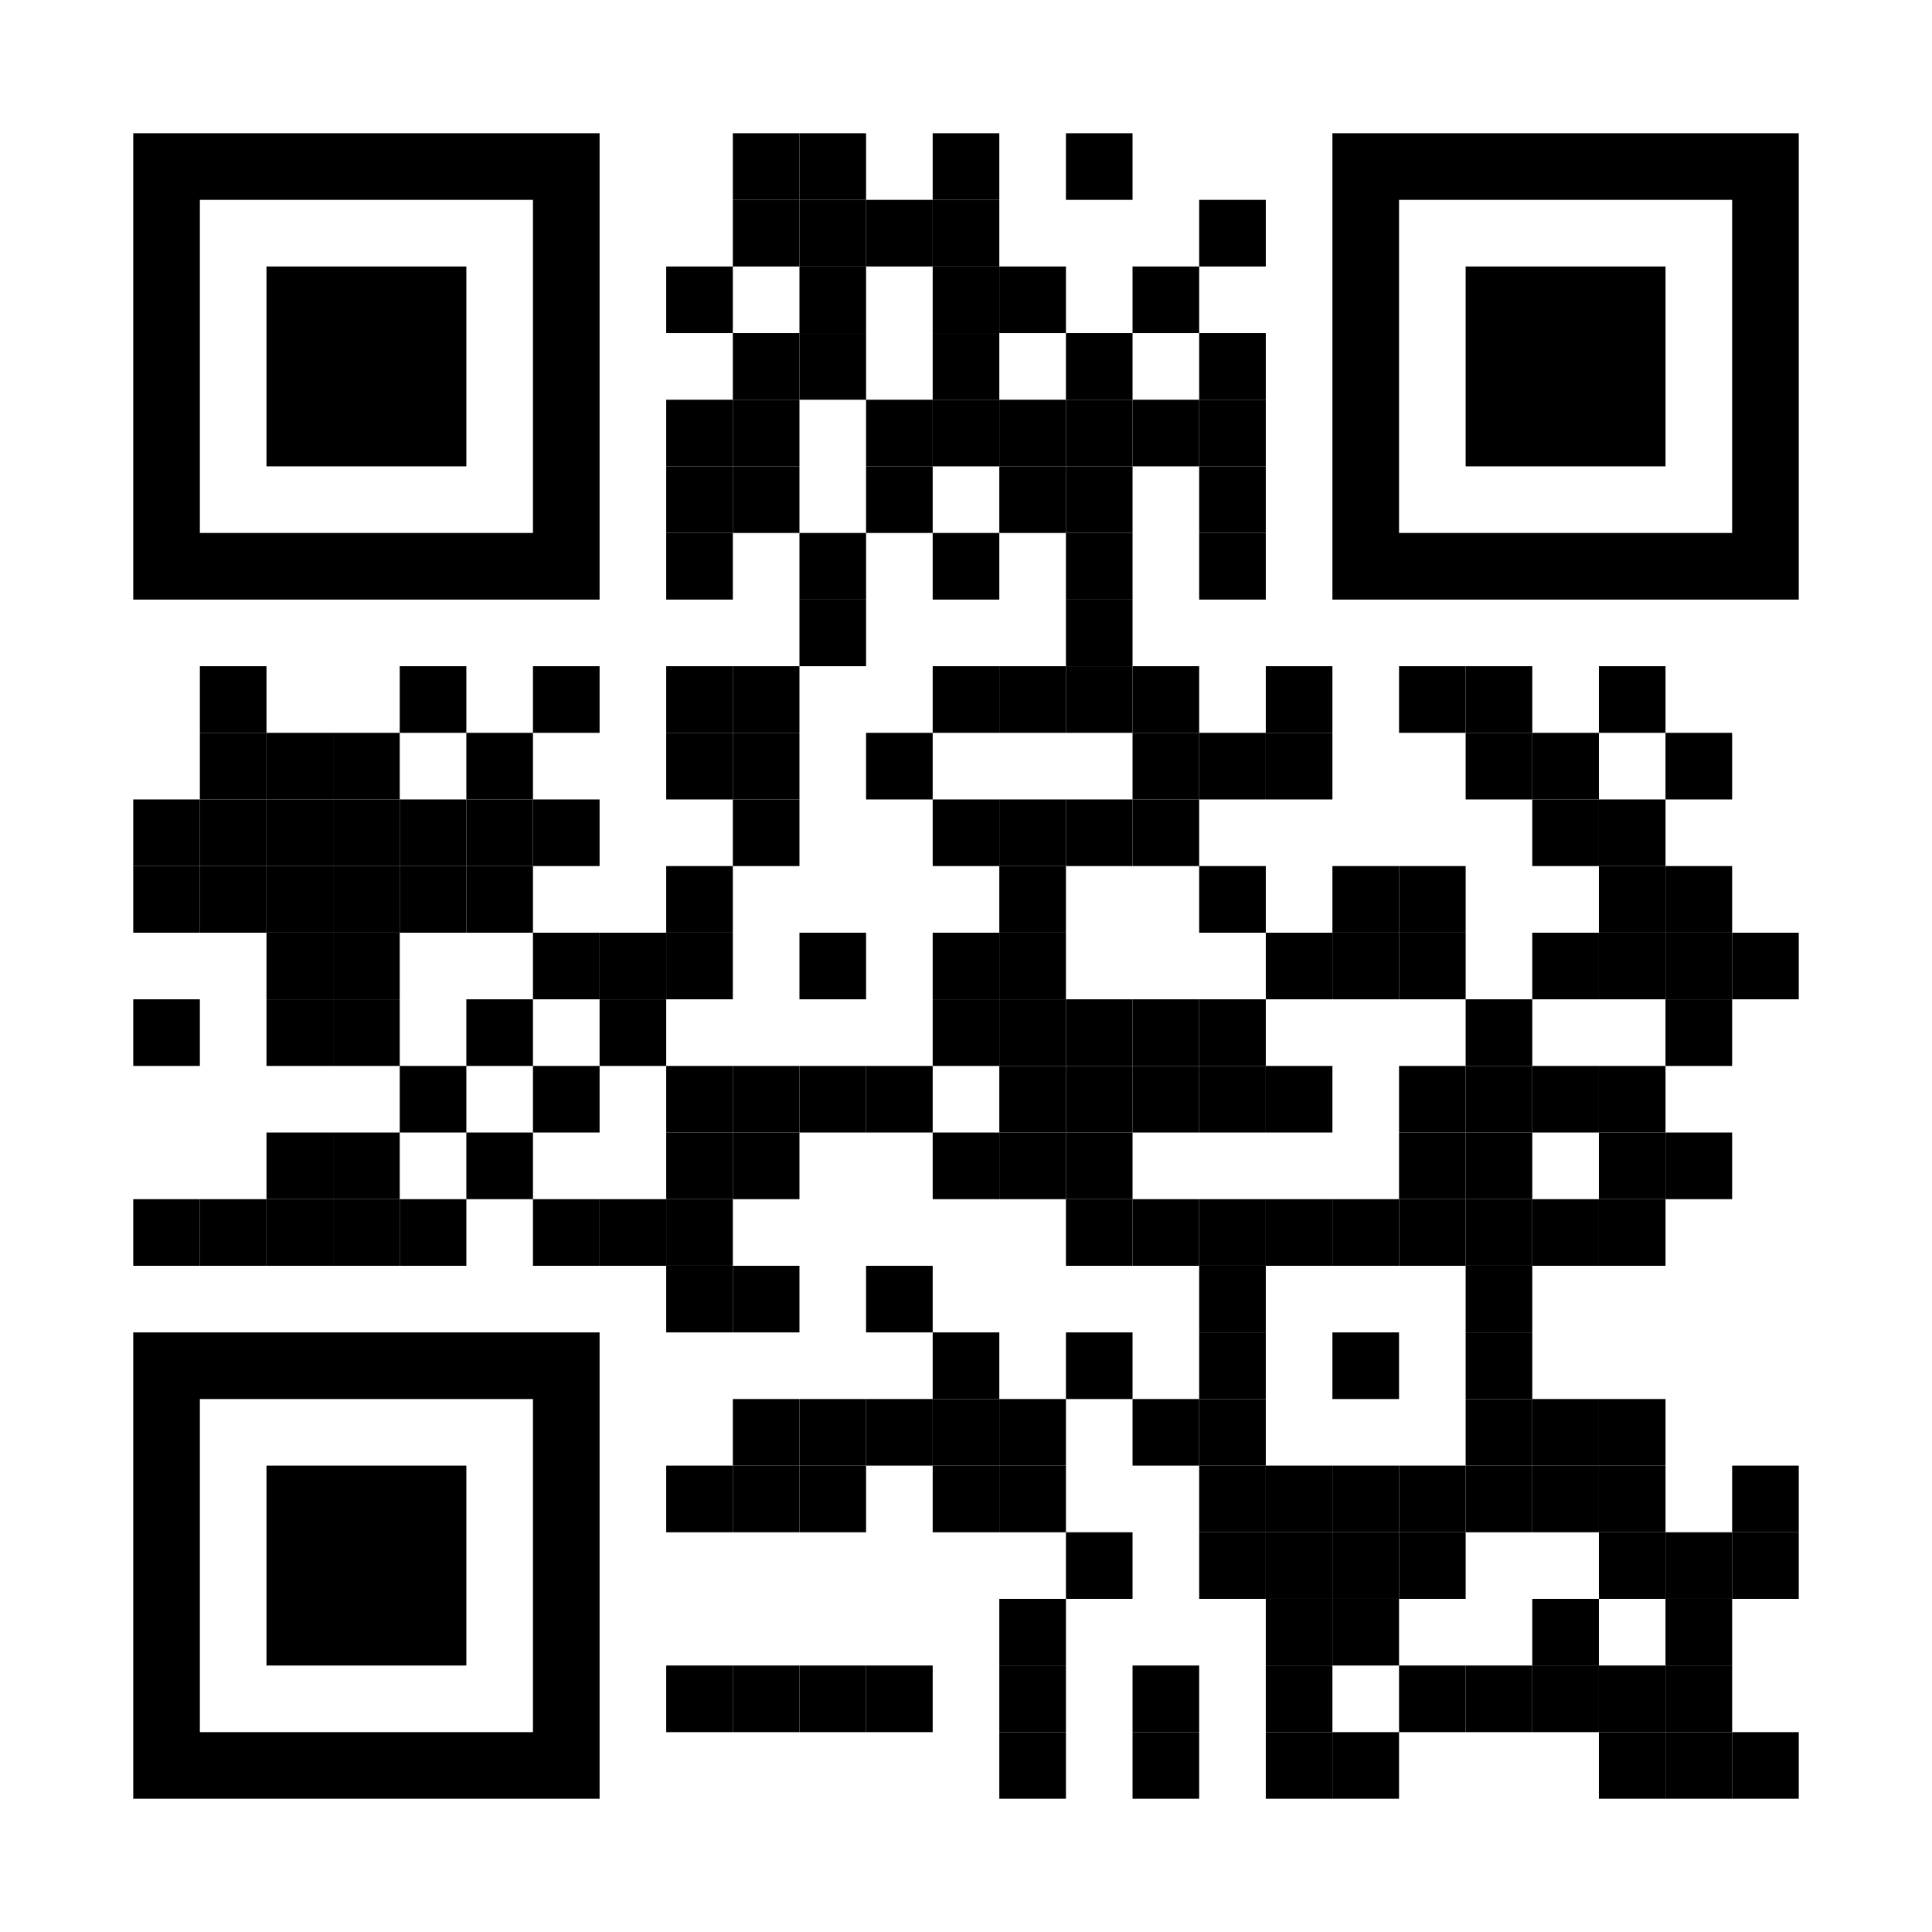<?xml version="1.0" encoding="utf-8"?><!DOCTYPE svg PUBLIC "-//W3C//DTD SVG 1.1//EN" "http://www.w3.org/Graphics/SVG/1.1/DTD/svg11.dtd"><svg xmlns:xlink="http://www.w3.org/1999/xlink" xmlns="http://www.w3.org/2000/svg" id="map" viewBox="0 0 232 232" width="1000" height="1000" fill="#ffffff" data-dot="8"><rect x="0" y="0" height="232" width="232"/><defs/><g fill="#000000"><rect x="32" y="176" width="24" height="24" transform="rotate(-90,44,188)"/><path clip-rule="evenodd" class="svgeye" d="M 16 160v 56h 56v -56zM 24 168h 40v 40h -40z" transform="rotate(-90,44,188)"/><rect x="176" y="32" width="24" height="24" transform="rotate(90,188,44)"/><path clip-rule="evenodd" class="svgeye" d="M 160 16v 56h 56v -56zM 168 24h 40v 40h -40z" transform="rotate(90,188,44)"/><rect x="32" y="32" width="24" height="24" transform="rotate(0,44,44)"/><path clip-rule="evenodd" class="svgeye" d="M 16 16v 56h 56v -56zM 24 24h 40v 40h -40z" transform="rotate(0,44,44)"/><rect x="88" y="16" width="8" height="8" transform="rotate(0,92,20)"/><rect x="96" y="16" width="8" height="8" transform="rotate(0,100,20)"/><rect x="112" y="16" width="8" height="8" transform="rotate(0,116,20)"/><rect x="128" y="16" width="8" height="8" transform="rotate(0,132,20)"/><rect x="88" y="24" width="8" height="8" transform="rotate(0,92,28)"/><rect x="96" y="24" width="8" height="8" transform="rotate(0,100,28)"/><rect x="104" y="24" width="8" height="8" transform="rotate(0,108,28)"/><rect x="112" y="24" width="8" height="8" transform="rotate(0,116,28)"/><rect x="144" y="24" width="8" height="8" transform="rotate(0,148,28)"/><rect x="80" y="32" width="8" height="8" transform="rotate(0,84,36)"/><rect x="96" y="32" width="8" height="8" transform="rotate(0,100,36)"/><rect x="112" y="32" width="8" height="8" transform="rotate(0,116,36)"/><rect x="120" y="32" width="8" height="8" transform="rotate(0,124,36)"/><rect x="136" y="32" width="8" height="8" transform="rotate(0,140,36)"/><rect x="88" y="40" width="8" height="8" transform="rotate(0,92,44)"/><rect x="96" y="40" width="8" height="8" transform="rotate(0,100,44)"/><rect x="112" y="40" width="8" height="8" transform="rotate(0,116,44)"/><rect x="128" y="40" width="8" height="8" transform="rotate(0,132,44)"/><rect x="144" y="40" width="8" height="8" transform="rotate(0,148,44)"/><rect x="80" y="48" width="8" height="8" transform="rotate(0,84,52)"/><rect x="88" y="48" width="8" height="8" transform="rotate(0,92,52)"/><rect x="104" y="48" width="8" height="8" transform="rotate(0,108,52)"/><rect x="112" y="48" width="8" height="8" transform="rotate(0,116,52)"/><rect x="120" y="48" width="8" height="8" transform="rotate(0,124,52)"/><rect x="128" y="48" width="8" height="8" transform="rotate(0,132,52)"/><rect x="136" y="48" width="8" height="8" transform="rotate(0,140,52)"/><rect x="144" y="48" width="8" height="8" transform="rotate(0,148,52)"/><rect x="80" y="56" width="8" height="8" transform="rotate(0,84,60)"/><rect x="88" y="56" width="8" height="8" transform="rotate(0,92,60)"/><rect x="104" y="56" width="8" height="8" transform="rotate(0,108,60)"/><rect x="120" y="56" width="8" height="8" transform="rotate(0,124,60)"/><rect x="128" y="56" width="8" height="8" transform="rotate(0,132,60)"/><rect x="144" y="56" width="8" height="8" transform="rotate(0,148,60)"/><rect x="80" y="64" width="8" height="8" transform="rotate(0,84,68)"/><rect x="96" y="64" width="8" height="8" transform="rotate(0,100,68)"/><rect x="112" y="64" width="8" height="8" transform="rotate(0,116,68)"/><rect x="128" y="64" width="8" height="8" transform="rotate(0,132,68)"/><rect x="144" y="64" width="8" height="8" transform="rotate(0,148,68)"/><rect x="96" y="72" width="8" height="8" transform="rotate(0,100,76)"/><rect x="128" y="72" width="8" height="8" transform="rotate(0,132,76)"/><rect x="24" y="80" width="8" height="8" transform="rotate(0,28,84)"/><rect x="48" y="80" width="8" height="8" transform="rotate(0,52,84)"/><rect x="64" y="80" width="8" height="8" transform="rotate(0,68,84)"/><rect x="80" y="80" width="8" height="8" transform="rotate(0,84,84)"/><rect x="88" y="80" width="8" height="8" transform="rotate(0,92,84)"/><rect x="112" y="80" width="8" height="8" transform="rotate(0,116,84)"/><rect x="120" y="80" width="8" height="8" transform="rotate(0,124,84)"/><rect x="128" y="80" width="8" height="8" transform="rotate(0,132,84)"/><rect x="136" y="80" width="8" height="8" transform="rotate(0,140,84)"/><rect x="152" y="80" width="8" height="8" transform="rotate(0,156,84)"/><rect x="168" y="80" width="8" height="8" transform="rotate(0,172,84)"/><rect x="176" y="80" width="8" height="8" transform="rotate(0,180,84)"/><rect x="192" y="80" width="8" height="8" transform="rotate(0,196,84)"/><rect x="24" y="88" width="8" height="8" transform="rotate(0,28,92)"/><rect x="32" y="88" width="8" height="8" transform="rotate(0,36,92)"/><rect x="40" y="88" width="8" height="8" transform="rotate(0,44,92)"/><rect x="56" y="88" width="8" height="8" transform="rotate(0,60,92)"/><rect x="80" y="88" width="8" height="8" transform="rotate(0,84,92)"/><rect x="88" y="88" width="8" height="8" transform="rotate(0,92,92)"/><rect x="104" y="88" width="8" height="8" transform="rotate(0,108,92)"/><rect x="136" y="88" width="8" height="8" transform="rotate(0,140,92)"/><rect x="144" y="88" width="8" height="8" transform="rotate(0,148,92)"/><rect x="152" y="88" width="8" height="8" transform="rotate(0,156,92)"/><rect x="176" y="88" width="8" height="8" transform="rotate(0,180,92)"/><rect x="184" y="88" width="8" height="8" transform="rotate(0,188,92)"/><rect x="200" y="88" width="8" height="8" transform="rotate(0,204,92)"/><rect x="16" y="96" width="8" height="8" transform="rotate(0,20,100)"/><rect x="24" y="96" width="8" height="8" transform="rotate(0,28,100)"/><rect x="32" y="96" width="8" height="8" transform="rotate(0,36,100)"/><rect x="40" y="96" width="8" height="8" transform="rotate(0,44,100)"/><rect x="48" y="96" width="8" height="8" transform="rotate(0,52,100)"/><rect x="56" y="96" width="8" height="8" transform="rotate(0,60,100)"/><rect x="64" y="96" width="8" height="8" transform="rotate(0,68,100)"/><rect x="88" y="96" width="8" height="8" transform="rotate(0,92,100)"/><rect x="112" y="96" width="8" height="8" transform="rotate(0,116,100)"/><rect x="120" y="96" width="8" height="8" transform="rotate(0,124,100)"/><rect x="128" y="96" width="8" height="8" transform="rotate(0,132,100)"/><rect x="136" y="96" width="8" height="8" transform="rotate(0,140,100)"/><rect x="184" y="96" width="8" height="8" transform="rotate(0,188,100)"/><rect x="192" y="96" width="8" height="8" transform="rotate(0,196,100)"/><rect x="16" y="104" width="8" height="8" transform="rotate(0,20,108)"/><rect x="24" y="104" width="8" height="8" transform="rotate(0,28,108)"/><rect x="32" y="104" width="8" height="8" transform="rotate(0,36,108)"/><rect x="40" y="104" width="8" height="8" transform="rotate(0,44,108)"/><rect x="48" y="104" width="8" height="8" transform="rotate(0,52,108)"/><rect x="56" y="104" width="8" height="8" transform="rotate(0,60,108)"/><rect x="80" y="104" width="8" height="8" transform="rotate(0,84,108)"/><rect x="120" y="104" width="8" height="8" transform="rotate(0,124,108)"/><rect x="144" y="104" width="8" height="8" transform="rotate(0,148,108)"/><rect x="160" y="104" width="8" height="8" transform="rotate(0,164,108)"/><rect x="168" y="104" width="8" height="8" transform="rotate(0,172,108)"/><rect x="192" y="104" width="8" height="8" transform="rotate(0,196,108)"/><rect x="200" y="104" width="8" height="8" transform="rotate(0,204,108)"/><rect x="32" y="112" width="8" height="8" transform="rotate(0,36,116)"/><rect x="40" y="112" width="8" height="8" transform="rotate(0,44,116)"/><rect x="64" y="112" width="8" height="8" transform="rotate(0,68,116)"/><rect x="72" y="112" width="8" height="8" transform="rotate(0,76,116)"/><rect x="80" y="112" width="8" height="8" transform="rotate(0,84,116)"/><rect x="96" y="112" width="8" height="8" transform="rotate(0,100,116)"/><rect x="112" y="112" width="8" height="8" transform="rotate(0,116,116)"/><rect x="120" y="112" width="8" height="8" transform="rotate(0,124,116)"/><rect x="152" y="112" width="8" height="8" transform="rotate(0,156,116)"/><rect x="160" y="112" width="8" height="8" transform="rotate(0,164,116)"/><rect x="168" y="112" width="8" height="8" transform="rotate(0,172,116)"/><rect x="184" y="112" width="8" height="8" transform="rotate(0,188,116)"/><rect x="192" y="112" width="8" height="8" transform="rotate(0,196,116)"/><rect x="200" y="112" width="8" height="8" transform="rotate(0,204,116)"/><rect x="208" y="112" width="8" height="8" transform="rotate(0,212,116)"/><rect x="16" y="120" width="8" height="8" transform="rotate(0,20,124)"/><rect x="32" y="120" width="8" height="8" transform="rotate(0,36,124)"/><rect x="40" y="120" width="8" height="8" transform="rotate(0,44,124)"/><rect x="56" y="120" width="8" height="8" transform="rotate(0,60,124)"/><rect x="72" y="120" width="8" height="8" transform="rotate(0,76,124)"/><rect x="112" y="120" width="8" height="8" transform="rotate(0,116,124)"/><rect x="120" y="120" width="8" height="8" transform="rotate(0,124,124)"/><rect x="128" y="120" width="8" height="8" transform="rotate(0,132,124)"/><rect x="136" y="120" width="8" height="8" transform="rotate(0,140,124)"/><rect x="144" y="120" width="8" height="8" transform="rotate(0,148,124)"/><rect x="176" y="120" width="8" height="8" transform="rotate(0,180,124)"/><rect x="200" y="120" width="8" height="8" transform="rotate(0,204,124)"/><rect x="48" y="128" width="8" height="8" transform="rotate(0,52,132)"/><rect x="64" y="128" width="8" height="8" transform="rotate(0,68,132)"/><rect x="80" y="128" width="8" height="8" transform="rotate(0,84,132)"/><rect x="88" y="128" width="8" height="8" transform="rotate(0,92,132)"/><rect x="96" y="128" width="8" height="8" transform="rotate(0,100,132)"/><rect x="104" y="128" width="8" height="8" transform="rotate(0,108,132)"/><rect x="120" y="128" width="8" height="8" transform="rotate(0,124,132)"/><rect x="128" y="128" width="8" height="8" transform="rotate(0,132,132)"/><rect x="136" y="128" width="8" height="8" transform="rotate(0,140,132)"/><rect x="144" y="128" width="8" height="8" transform="rotate(0,148,132)"/><rect x="152" y="128" width="8" height="8" transform="rotate(0,156,132)"/><rect x="168" y="128" width="8" height="8" transform="rotate(0,172,132)"/><rect x="176" y="128" width="8" height="8" transform="rotate(0,180,132)"/><rect x="184" y="128" width="8" height="8" transform="rotate(0,188,132)"/><rect x="192" y="128" width="8" height="8" transform="rotate(0,196,132)"/><rect x="32" y="136" width="8" height="8" transform="rotate(0,36,140)"/><rect x="40" y="136" width="8" height="8" transform="rotate(0,44,140)"/><rect x="56" y="136" width="8" height="8" transform="rotate(0,60,140)"/><rect x="80" y="136" width="8" height="8" transform="rotate(0,84,140)"/><rect x="88" y="136" width="8" height="8" transform="rotate(0,92,140)"/><rect x="112" y="136" width="8" height="8" transform="rotate(0,116,140)"/><rect x="120" y="136" width="8" height="8" transform="rotate(0,124,140)"/><rect x="128" y="136" width="8" height="8" transform="rotate(0,132,140)"/><rect x="168" y="136" width="8" height="8" transform="rotate(0,172,140)"/><rect x="176" y="136" width="8" height="8" transform="rotate(0,180,140)"/><rect x="192" y="136" width="8" height="8" transform="rotate(0,196,140)"/><rect x="200" y="136" width="8" height="8" transform="rotate(0,204,140)"/><rect x="16" y="144" width="8" height="8" transform="rotate(0,20,148)"/><rect x="24" y="144" width="8" height="8" transform="rotate(0,28,148)"/><rect x="32" y="144" width="8" height="8" transform="rotate(0,36,148)"/><rect x="40" y="144" width="8" height="8" transform="rotate(0,44,148)"/><rect x="48" y="144" width="8" height="8" transform="rotate(0,52,148)"/><rect x="64" y="144" width="8" height="8" transform="rotate(0,68,148)"/><rect x="72" y="144" width="8" height="8" transform="rotate(0,76,148)"/><rect x="80" y="144" width="8" height="8" transform="rotate(0,84,148)"/><rect x="128" y="144" width="8" height="8" transform="rotate(0,132,148)"/><rect x="136" y="144" width="8" height="8" transform="rotate(0,140,148)"/><rect x="144" y="144" width="8" height="8" transform="rotate(0,148,148)"/><rect x="152" y="144" width="8" height="8" transform="rotate(0,156,148)"/><rect x="160" y="144" width="8" height="8" transform="rotate(0,164,148)"/><rect x="168" y="144" width="8" height="8" transform="rotate(0,172,148)"/><rect x="176" y="144" width="8" height="8" transform="rotate(0,180,148)"/><rect x="184" y="144" width="8" height="8" transform="rotate(0,188,148)"/><rect x="192" y="144" width="8" height="8" transform="rotate(0,196,148)"/><rect x="80" y="152" width="8" height="8" transform="rotate(0,84,156)"/><rect x="88" y="152" width="8" height="8" transform="rotate(0,92,156)"/><rect x="104" y="152" width="8" height="8" transform="rotate(0,108,156)"/><rect x="144" y="152" width="8" height="8" transform="rotate(0,148,156)"/><rect x="176" y="152" width="8" height="8" transform="rotate(0,180,156)"/><rect x="112" y="160" width="8" height="8" transform="rotate(0,116,164)"/><rect x="128" y="160" width="8" height="8" transform="rotate(0,132,164)"/><rect x="144" y="160" width="8" height="8" transform="rotate(0,148,164)"/><rect x="160" y="160" width="8" height="8" transform="rotate(0,164,164)"/><rect x="176" y="160" width="8" height="8" transform="rotate(0,180,164)"/><rect x="88" y="168" width="8" height="8" transform="rotate(0,92,172)"/><rect x="96" y="168" width="8" height="8" transform="rotate(0,100,172)"/><rect x="104" y="168" width="8" height="8" transform="rotate(0,108,172)"/><rect x="112" y="168" width="8" height="8" transform="rotate(0,116,172)"/><rect x="120" y="168" width="8" height="8" transform="rotate(0,124,172)"/><rect x="136" y="168" width="8" height="8" transform="rotate(0,140,172)"/><rect x="144" y="168" width="8" height="8" transform="rotate(0,148,172)"/><rect x="176" y="168" width="8" height="8" transform="rotate(0,180,172)"/><rect x="184" y="168" width="8" height="8" transform="rotate(0,188,172)"/><rect x="192" y="168" width="8" height="8" transform="rotate(0,196,172)"/><rect x="80" y="176" width="8" height="8" transform="rotate(0,84,180)"/><rect x="88" y="176" width="8" height="8" transform="rotate(0,92,180)"/><rect x="96" y="176" width="8" height="8" transform="rotate(0,100,180)"/><rect x="112" y="176" width="8" height="8" transform="rotate(0,116,180)"/><rect x="120" y="176" width="8" height="8" transform="rotate(0,124,180)"/><rect x="144" y="176" width="8" height="8" transform="rotate(0,148,180)"/><rect x="152" y="176" width="8" height="8" transform="rotate(0,156,180)"/><rect x="160" y="176" width="8" height="8" transform="rotate(0,164,180)"/><rect x="168" y="176" width="8" height="8" transform="rotate(0,172,180)"/><rect x="176" y="176" width="8" height="8" transform="rotate(0,180,180)"/><rect x="184" y="176" width="8" height="8" transform="rotate(0,188,180)"/><rect x="192" y="176" width="8" height="8" transform="rotate(0,196,180)"/><rect x="208" y="176" width="8" height="8" transform="rotate(0,212,180)"/><rect x="128" y="184" width="8" height="8" transform="rotate(0,132,188)"/><rect x="144" y="184" width="8" height="8" transform="rotate(0,148,188)"/><rect x="152" y="184" width="8" height="8" transform="rotate(0,156,188)"/><rect x="160" y="184" width="8" height="8" transform="rotate(0,164,188)"/><rect x="168" y="184" width="8" height="8" transform="rotate(0,172,188)"/><rect x="192" y="184" width="8" height="8" transform="rotate(0,196,188)"/><rect x="200" y="184" width="8" height="8" transform="rotate(0,204,188)"/><rect x="208" y="184" width="8" height="8" transform="rotate(0,212,188)"/><rect x="120" y="192" width="8" height="8" transform="rotate(0,124,196)"/><rect x="152" y="192" width="8" height="8" transform="rotate(0,156,196)"/><rect x="160" y="192" width="8" height="8" transform="rotate(0,164,196)"/><rect x="184" y="192" width="8" height="8" transform="rotate(0,188,196)"/><rect x="200" y="192" width="8" height="8" transform="rotate(0,204,196)"/><rect x="80" y="200" width="8" height="8" transform="rotate(0,84,204)"/><rect x="88" y="200" width="8" height="8" transform="rotate(0,92,204)"/><rect x="96" y="200" width="8" height="8" transform="rotate(0,100,204)"/><rect x="104" y="200" width="8" height="8" transform="rotate(0,108,204)"/><rect x="120" y="200" width="8" height="8" transform="rotate(0,124,204)"/><rect x="136" y="200" width="8" height="8" transform="rotate(0,140,204)"/><rect x="152" y="200" width="8" height="8" transform="rotate(0,156,204)"/><rect x="168" y="200" width="8" height="8" transform="rotate(0,172,204)"/><rect x="176" y="200" width="8" height="8" transform="rotate(0,180,204)"/><rect x="184" y="200" width="8" height="8" transform="rotate(0,188,204)"/><rect x="192" y="200" width="8" height="8" transform="rotate(0,196,204)"/><rect x="200" y="200" width="8" height="8" transform="rotate(0,204,204)"/><rect x="120" y="208" width="8" height="8" transform="rotate(0,124,212)"/><rect x="136" y="208" width="8" height="8" transform="rotate(0,140,212)"/><rect x="152" y="208" width="8" height="8" transform="rotate(0,156,212)"/><rect x="160" y="208" width="8" height="8" transform="rotate(0,164,212)"/><rect x="192" y="208" width="8" height="8" transform="rotate(0,196,212)"/><rect x="200" y="208" width="8" height="8" transform="rotate(0,204,212)"/><rect x="208" y="208" width="8" height="8" transform="rotate(0,212,212)"/></g></svg>